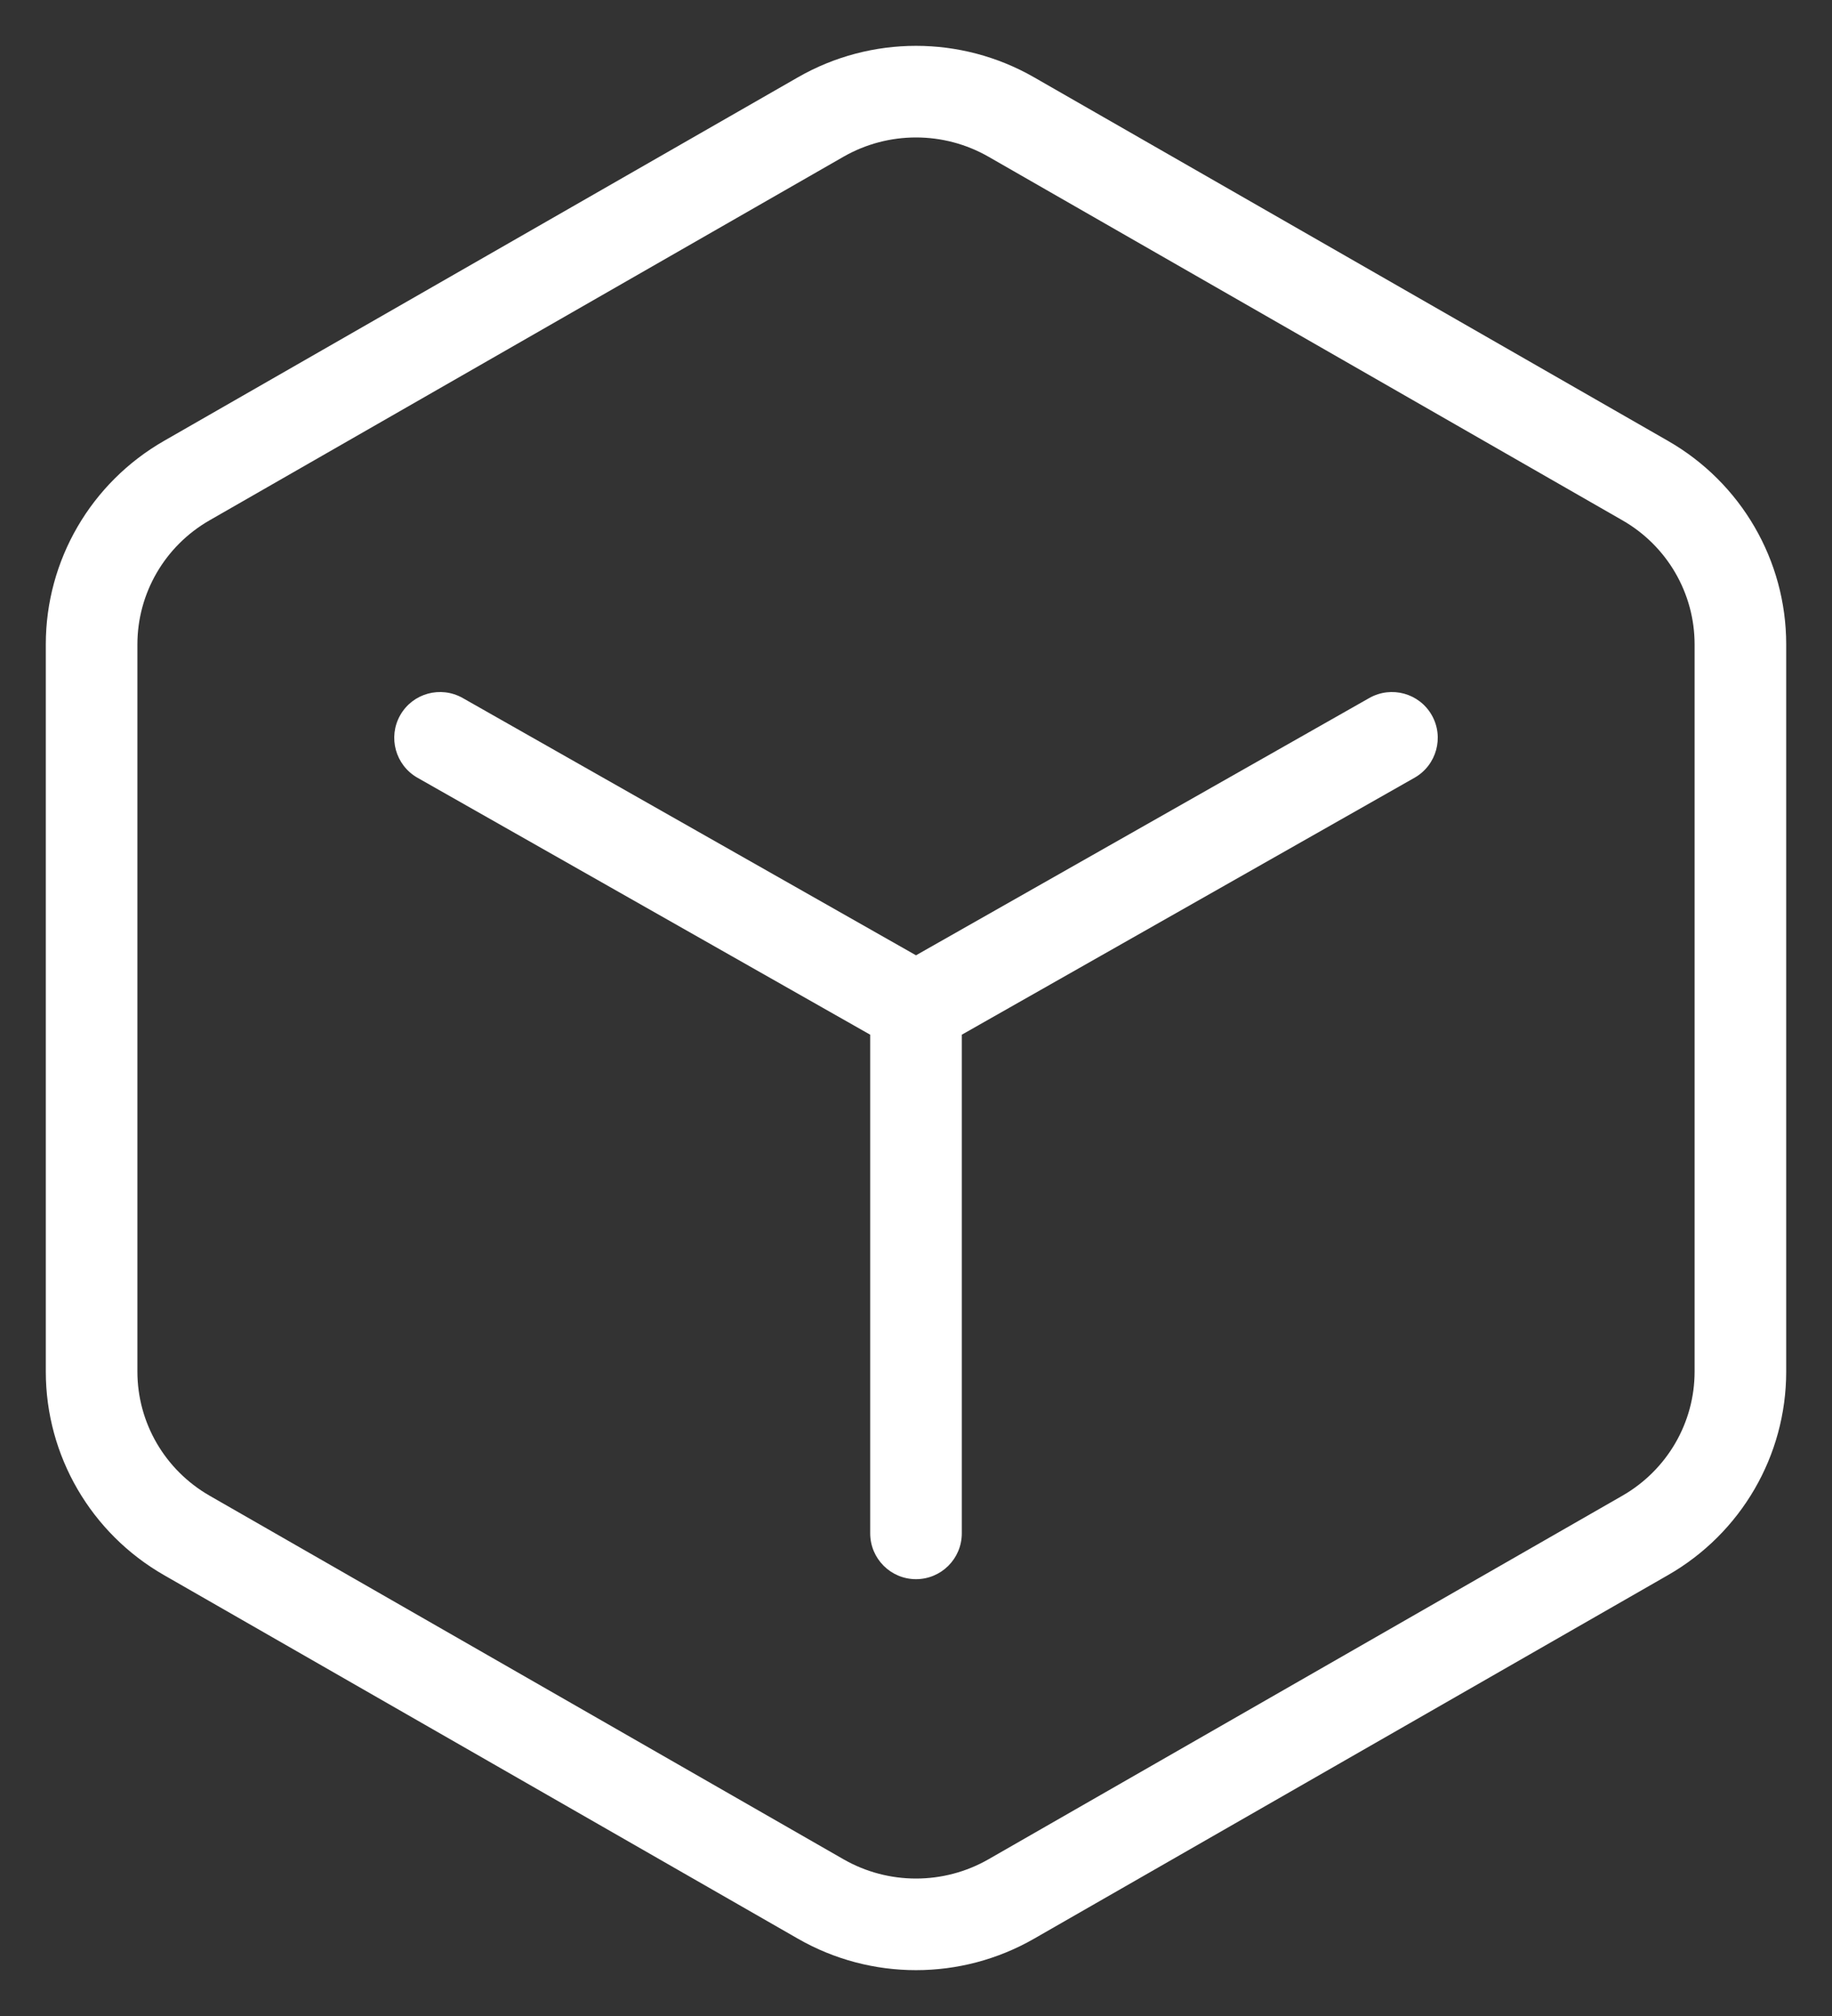 <svg width="20" height="22" viewBox="0 0 20 22" fill="none" xmlns="http://www.w3.org/2000/svg">
<rect x="0" y="0" width="20" height="22" fill="#333333" stroke="none"/>
<path d="M2.039 5.245L2.288 5.678L2.039 5.245ZM2.039 16.755L2.288 16.322L2.288 16.322L2.039 16.755ZM11.039 20.724L11.288 21.157L11.288 21.157L11.039 20.724ZM8.961 20.724L8.712 21.157L8.712 21.157L8.961 20.724ZM17.961 16.755L17.712 16.322L17.712 16.322L17.961 16.755ZM17.961 5.245L17.712 5.678L17.712 5.678L17.961 5.245ZM11.039 1.276L11.288 0.843L11.288 0.843L11.039 1.276ZM8.961 1.276L8.712 0.843L8.961 1.276ZM9.5 16.733C9.5 17.009 9.724 17.233 10 17.233C10.276 17.233 10.5 17.009 10.5 16.733H9.5ZM5.051 7.617C4.81 7.481 4.505 7.565 4.369 7.805C4.233 8.045 4.317 8.35 4.557 8.487L5.051 7.617ZM15.443 8.487C15.683 8.35 15.767 8.045 15.631 7.805C15.495 7.565 15.19 7.481 14.949 7.617L15.443 8.487ZM10.791 1.71L17.712 5.678L18.209 4.811L11.288 0.843L10.791 1.71ZM18.5 7.032V14.968H19.5V7.032H18.5ZM17.712 16.322L10.791 20.29L11.288 21.157L18.209 17.189L17.712 16.322ZM9.209 20.29L2.288 16.322L1.791 17.189L8.712 21.157L9.209 20.29ZM1.5 14.968V7.032H0.5V14.968H1.5ZM2.288 5.678L9.209 1.71L8.712 0.843L1.791 4.811L2.288 5.678ZM1.5 7.032C1.5 6.475 1.799 5.958 2.288 5.678L1.791 4.811C0.993 5.268 0.5 6.114 0.5 7.032H1.5ZM2.288 16.322C1.799 16.041 1.5 15.525 1.5 14.968H0.5C0.5 15.886 0.993 16.732 1.791 17.189L2.288 16.322ZM10.791 20.29C10.302 20.57 9.698 20.57 9.209 20.29L8.712 21.157C9.509 21.614 10.491 21.614 11.288 21.157L10.791 20.29ZM18.5 14.968C18.5 15.525 18.201 16.041 17.712 16.322L18.209 17.189C19.007 16.732 19.5 15.886 19.5 14.968H18.5ZM17.712 5.678C18.201 5.958 18.5 6.475 18.5 7.032H19.5C19.5 6.114 19.007 5.268 18.209 4.811L17.712 5.678ZM11.288 0.843C10.491 0.386 9.509 0.386 8.712 0.843L9.209 1.71C9.698 1.43 10.302 1.43 10.791 1.71L11.288 0.843ZM9.5 11V16.733H10.5V11H9.5ZM10.247 10.565L5.051 7.617L4.557 8.487L9.753 11.435L10.247 10.565ZM10.247 11.435L15.443 8.487L14.949 7.617L9.753 10.565L10.247 11.435Z" fill="white"/>
</svg>

